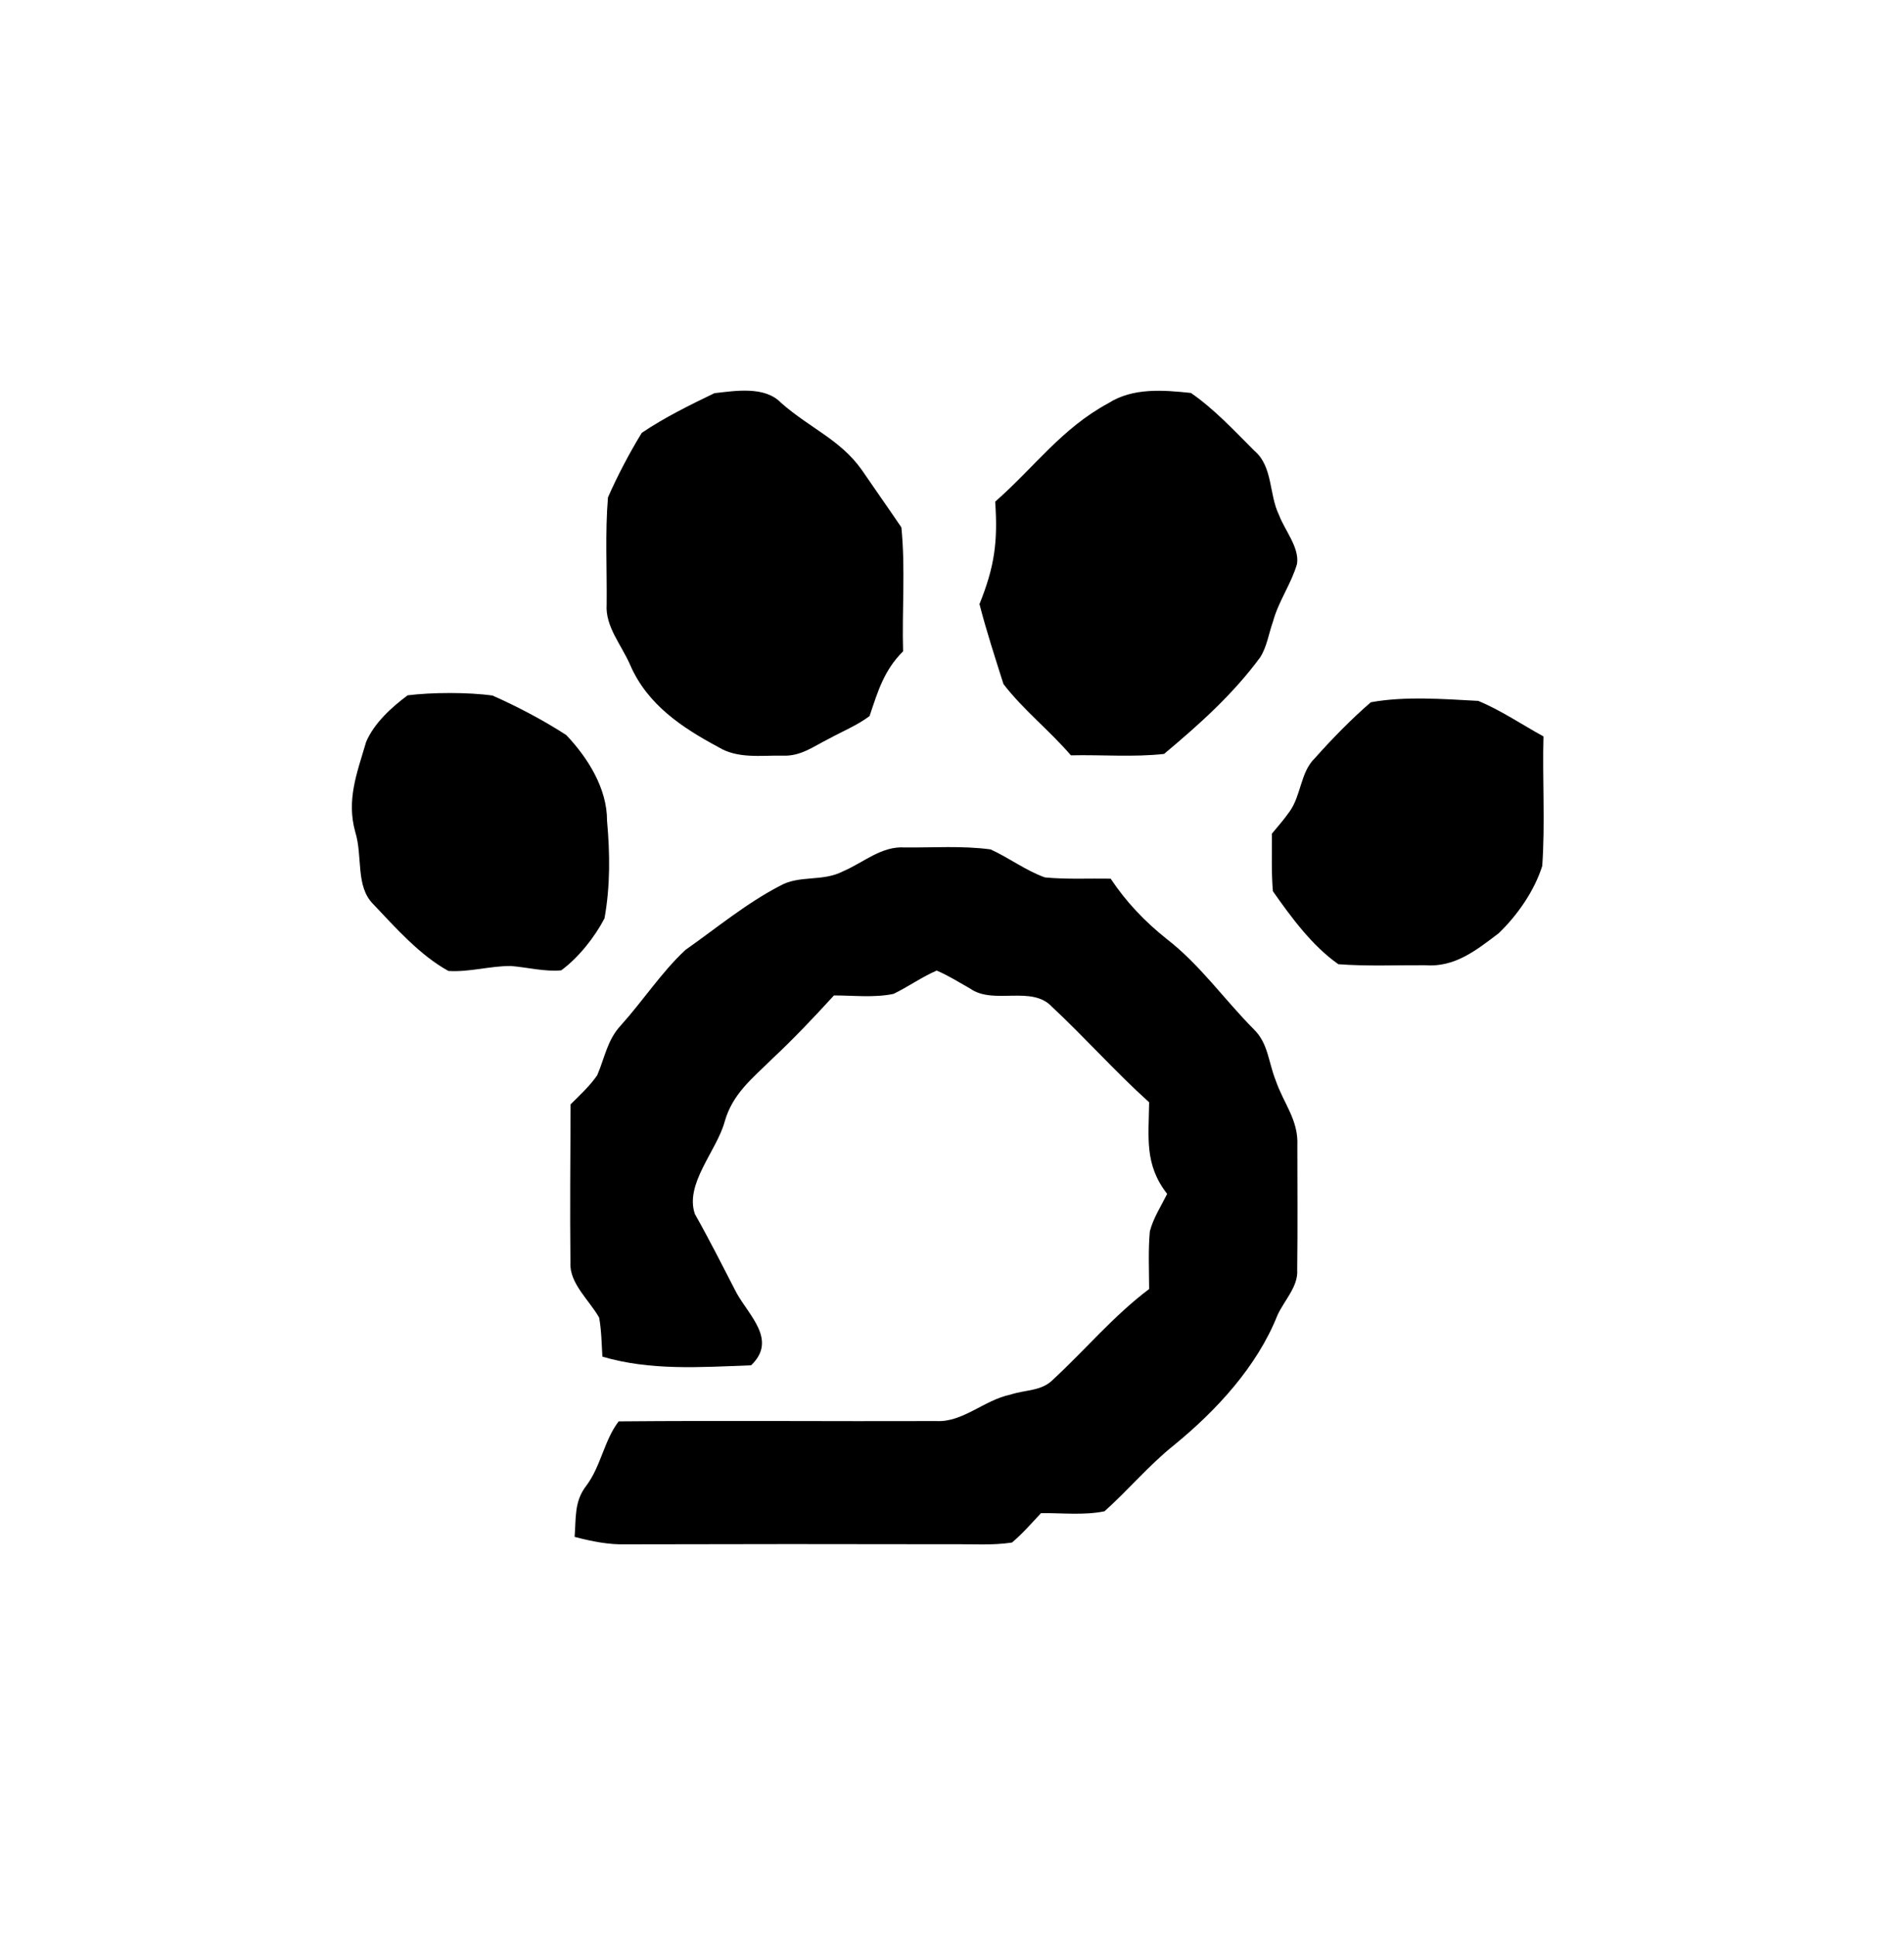 <?xml version="1.0" encoding="UTF-8" standalone="no"?>
<!DOCTYPE svg PUBLIC "-//W3C//DTD SVG 1.1//EN" "http://www.w3.org/Graphics/SVG/1.1/DTD/svg11.dtd">
<svg xmlns="http://www.w3.org/2000/svg" version="1.1" viewBox="0 0 246 250" width="246.0pt" height="250.0pt">
<path d="M 0.00 0.00 L 246.00 0.00 L 246.00 250.00 L 0.00 250.00 L 0.00 0.00 Z" fill="#ffffff" />
<path d="M 92.30 50.78 C 95.05 50.47 98.83 49.83 100.94 52.05 C 104.70 55.34 108.55 56.77 111.33 60.67 C 113.03 63.16 114.77 65.62 116.46 68.11 C 116.99 73.39 116.53 78.81 116.68 84.12 C 114.21 86.57 113.42 89.29 112.35 92.48 C 110.74 93.69 108.80 94.47 107.04 95.44 C 105.03 96.44 103.44 97.71 101.07 97.59 C 98.27 97.55 95.29 98.01 92.82 96.49 C 88.09 93.96 83.65 91.00 81.43 85.90 C 80.29 83.27 78.18 80.92 78.38 78.05 C 78.43 73.47 78.17 68.81 78.55 64.24 C 79.71 61.58 81.39 58.38 82.92 55.90 C 85.81 53.94 89.15 52.30 92.30 50.78 Z" fill="#000000" />
<path d="M 153.87 50.75 C 156.88 52.83 159.46 55.61 162.04 58.19 C 164.50 60.28 163.92 63.80 165.26 66.54 C 165.98 68.46 167.90 70.71 167.58 72.82 C 166.84 75.39 165.19 77.64 164.48 80.25 C 163.93 81.77 163.69 83.56 162.80 84.92 C 159.26 89.71 154.96 93.55 150.40 97.37 C 146.44 97.81 142.35 97.46 138.36 97.55 C 135.61 94.35 132.21 91.68 129.65 88.35 C 128.57 84.94 127.44 81.48 126.55 78.02 C 128.49 73.20 128.94 70.02 128.58 64.79 C 133.76 60.23 137.15 55.35 143.19 52.08 C 146.37 50.05 150.27 50.37 153.87 50.75 Z" fill="#000000" />
<path d="M 52.67 89.80 C 55.79 89.41 60.54 89.39 63.63 89.83 C 66.79 91.22 70.29 93.06 73.17 94.94 C 75.95 97.87 78.44 101.82 78.43 105.99 C 78.81 110.23 78.86 114.41 78.10 118.61 C 76.84 121.03 74.74 123.69 72.51 125.32 C 70.41 125.52 68.13 124.93 66.02 124.76 C 63.32 124.74 60.68 125.57 57.94 125.40 C 54.23 123.36 51.14 119.84 48.24 116.79 C 45.90 114.47 46.89 110.65 45.90 107.45 C 44.74 103.28 46.13 99.82 47.30 95.83 C 48.31 93.42 50.60 91.33 52.67 89.80 Z" fill="#000000" />
<path d="M 177.11 90.70 C 181.49 89.89 186.52 90.28 190.99 90.52 C 193.93 91.74 196.63 93.58 199.42 95.11 C 199.27 100.68 199.65 106.30 199.26 111.84 C 198.25 115.05 196.04 118.23 193.61 120.55 C 190.71 122.74 187.95 124.97 184.09 124.66 C 180.38 124.64 176.63 124.81 172.92 124.53 C 169.53 122.16 166.82 118.46 164.46 115.10 C 164.25 112.64 164.35 110.14 164.33 107.67 C 165.12 106.72 165.94 105.79 166.64 104.78 C 168.12 102.69 168.02 99.72 169.88 97.92 C 172.14 95.39 174.54 92.92 177.11 90.70 Z" fill="#000000" />
<path d="M 116.91 109.45 C 120.57 109.48 124.35 109.21 127.98 109.70 C 130.36 110.78 132.57 112.46 135.01 113.32 C 137.82 113.59 140.68 113.43 143.50 113.48 C 145.50 116.49 147.91 119.02 150.74 121.27 C 155.02 124.57 158.16 129.07 162.01 132.95 C 163.86 134.77 163.85 137.08 164.81 139.50 C 165.85 142.55 167.78 144.62 167.62 147.98 C 167.62 153.31 167.67 158.65 167.60 163.99 C 167.75 166.16 165.95 167.90 165.05 169.86 C 162.41 176.50 157.15 182.18 151.67 186.65 C 148.43 189.25 145.78 192.43 142.71 195.18 C 140.07 195.73 137.19 195.39 134.50 195.42 C 133.30 196.71 132.10 198.08 130.75 199.22 C 128.21 199.61 125.57 199.41 123.00 199.44 C 108.99 199.41 94.98 199.41 80.97 199.45 C 78.65 199.52 76.47 199.07 74.24 198.49 C 74.44 196.05 74.16 193.92 75.76 191.87 C 77.66 189.32 78.04 186.06 79.93 183.57 C 93.60 183.45 107.33 183.58 121.01 183.53 C 124.41 183.70 127.13 180.83 130.56 180.11 C 132.61 179.45 134.58 179.68 136.07 178.16 C 140.26 174.29 143.88 169.93 148.47 166.48 C 148.46 164.00 148.34 161.49 148.56 159.03 C 149.00 157.32 150.02 155.76 150.80 154.19 C 147.83 150.40 148.42 146.86 148.47 142.36 C 144.11 138.44 140.22 134.04 135.94 130.05 C 133.30 127.18 128.40 129.84 125.32 127.66 C 123.91 126.87 122.50 125.97 121.02 125.35 C 119.06 126.20 117.33 127.45 115.44 128.36 C 112.97 128.88 110.26 128.56 107.75 128.56 C 105.17 131.38 102.55 134.15 99.76 136.76 C 97.22 139.26 94.64 141.26 93.63 144.86 C 92.60 148.63 88.44 152.90 89.78 156.79 C 91.68 160.16 93.40 163.57 95.17 167.00 C 96.86 170.01 100.43 173.10 97.04 176.33 C 90.42 176.58 84.04 177.04 77.83 175.21 C 77.73 173.54 77.71 171.82 77.41 170.17 C 76.17 167.95 73.55 165.75 73.70 163.07 C 73.63 156.26 73.69 149.44 73.72 142.63 C 74.91 141.45 76.21 140.25 77.16 138.87 C 78.15 136.57 78.46 134.30 80.23 132.41 C 83.07 129.26 85.46 125.57 88.55 122.69 C 92.52 119.90 96.37 116.70 100.67 114.46 C 103.26 112.94 106.22 113.94 108.94 112.52 C 111.60 111.38 113.91 109.24 116.91 109.45 Z" fill="#000000" />
</svg>
